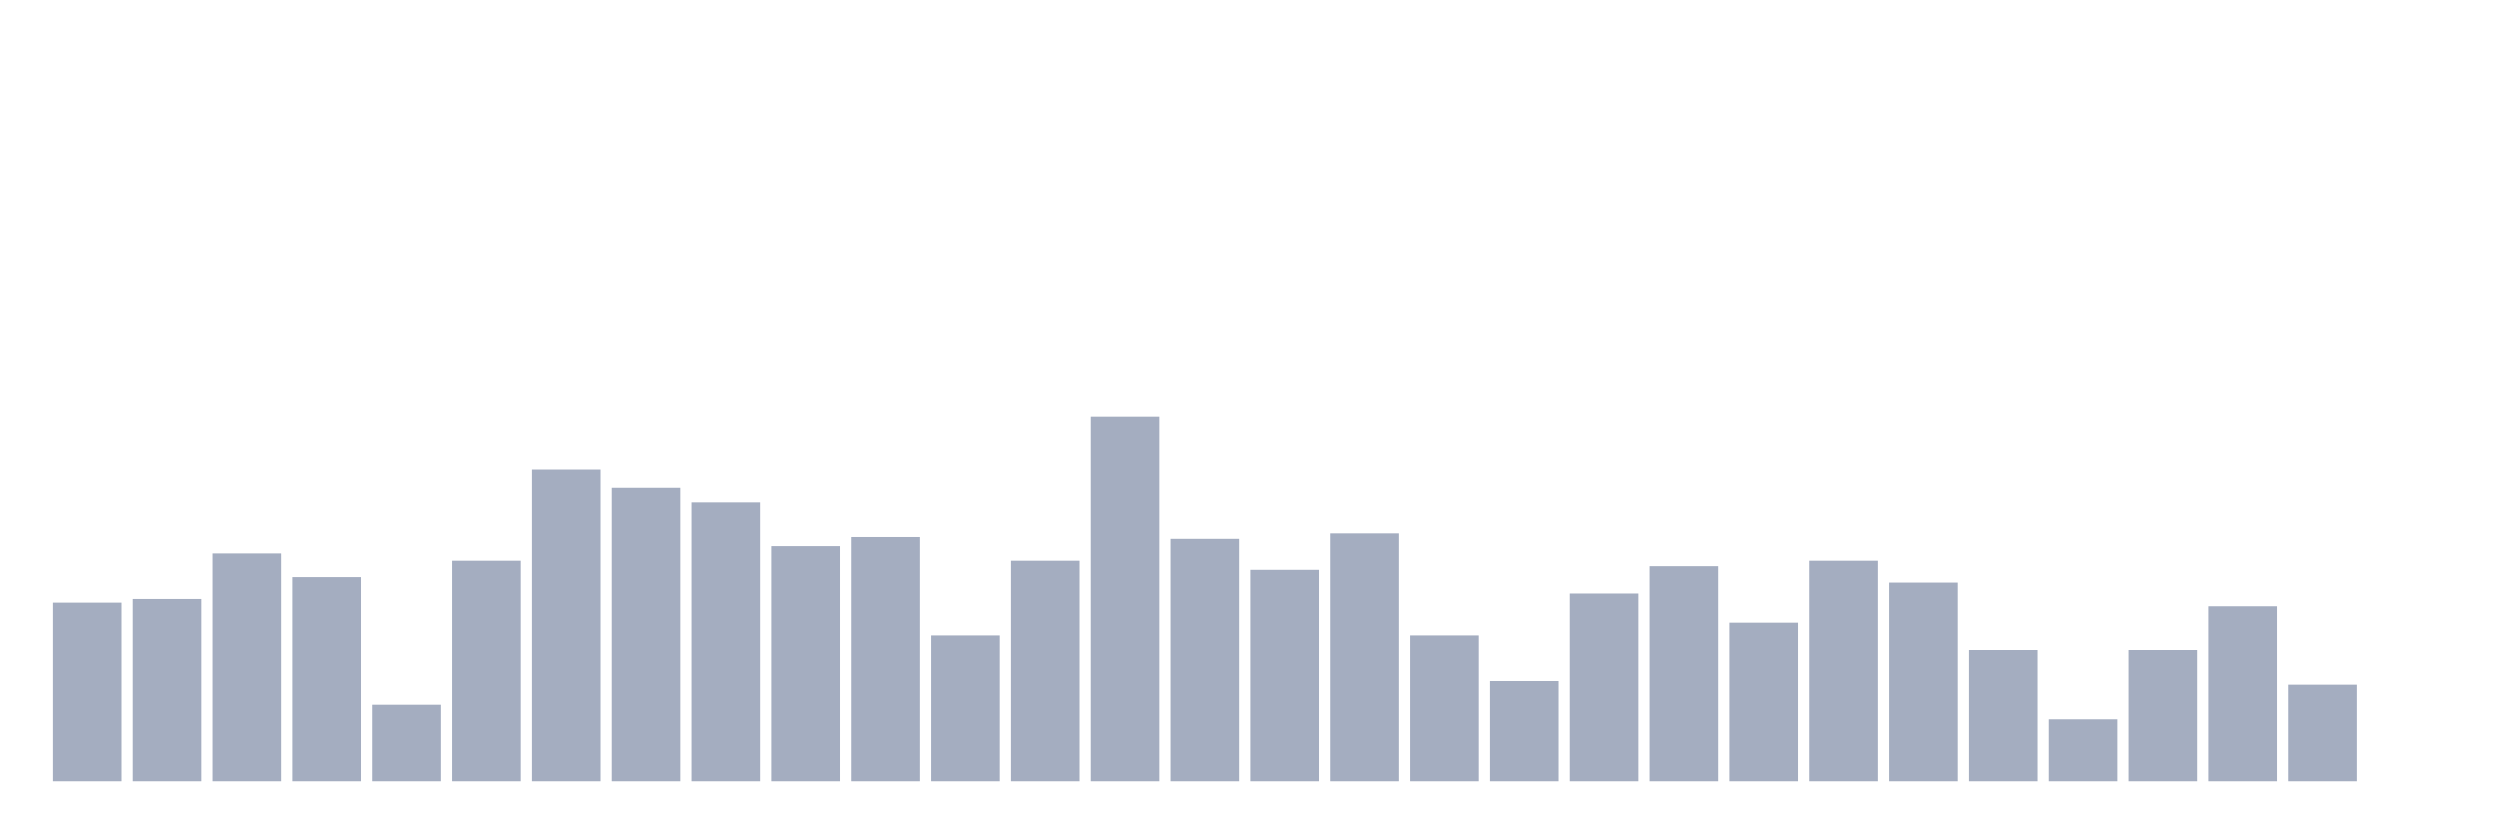 <svg xmlns="http://www.w3.org/2000/svg" viewBox="0 0 480 160"><g transform="translate(10,10)"><rect class="bar" x="0.153" width="13.175" y="105.7" height="34.3" fill="rgb(164,173,192)"></rect><rect class="bar" x="15.482" width="13.175" y="105" height="35" fill="rgb(164,173,192)"></rect><rect class="bar" x="30.81" width="13.175" y="96.25" height="43.75" fill="rgb(164,173,192)"></rect><rect class="bar" x="46.138" width="13.175" y="100.8" height="39.2" fill="rgb(164,173,192)"></rect><rect class="bar" x="61.466" width="13.175" y="125.3" height="14.7" fill="rgb(164,173,192)"></rect><rect class="bar" x="76.794" width="13.175" y="97.65" height="42.35" fill="rgb(164,173,192)"></rect><rect class="bar" x="92.123" width="13.175" y="80.15" height="59.85" fill="rgb(164,173,192)"></rect><rect class="bar" x="107.451" width="13.175" y="83.65" height="56.35" fill="rgb(164,173,192)"></rect><rect class="bar" x="122.779" width="13.175" y="86.45" height="53.55" fill="rgb(164,173,192)"></rect><rect class="bar" x="138.107" width="13.175" y="94.85" height="45.15" fill="rgb(164,173,192)"></rect><rect class="bar" x="153.436" width="13.175" y="93.1" height="46.9" fill="rgb(164,173,192)"></rect><rect class="bar" x="168.764" width="13.175" y="112" height="28" fill="rgb(164,173,192)"></rect><rect class="bar" x="184.092" width="13.175" y="97.65" height="42.35" fill="rgb(164,173,192)"></rect><rect class="bar" x="199.42" width="13.175" y="70" height="70" fill="rgb(164,173,192)"></rect><rect class="bar" x="214.748" width="13.175" y="93.45" height="46.55" fill="rgb(164,173,192)"></rect><rect class="bar" x="230.077" width="13.175" y="99.4" height="40.6" fill="rgb(164,173,192)"></rect><rect class="bar" x="245.405" width="13.175" y="92.4" height="47.6" fill="rgb(164,173,192)"></rect><rect class="bar" x="260.733" width="13.175" y="112" height="28" fill="rgb(164,173,192)"></rect><rect class="bar" x="276.061" width="13.175" y="120.75" height="19.25" fill="rgb(164,173,192)"></rect><rect class="bar" x="291.39" width="13.175" y="103.95" height="36.05" fill="rgb(164,173,192)"></rect><rect class="bar" x="306.718" width="13.175" y="98.7" height="41.3" fill="rgb(164,173,192)"></rect><rect class="bar" x="322.046" width="13.175" y="109.55" height="30.45" fill="rgb(164,173,192)"></rect><rect class="bar" x="337.374" width="13.175" y="97.65" height="42.35" fill="rgb(164,173,192)"></rect><rect class="bar" x="352.702" width="13.175" y="101.85" height="38.15" fill="rgb(164,173,192)"></rect><rect class="bar" x="368.031" width="13.175" y="114.8" height="25.2" fill="rgb(164,173,192)"></rect><rect class="bar" x="383.359" width="13.175" y="128.1" height="11.9" fill="rgb(164,173,192)"></rect><rect class="bar" x="398.687" width="13.175" y="114.8" height="25.2" fill="rgb(164,173,192)"></rect><rect class="bar" x="414.015" width="13.175" y="106.4" height="33.6" fill="rgb(164,173,192)"></rect><rect class="bar" x="429.344" width="13.175" y="121.45" height="18.55" fill="rgb(164,173,192)"></rect><rect class="bar" x="444.672" width="13.175" y="140" height="0" fill="rgb(164,173,192)"></rect></g></svg>